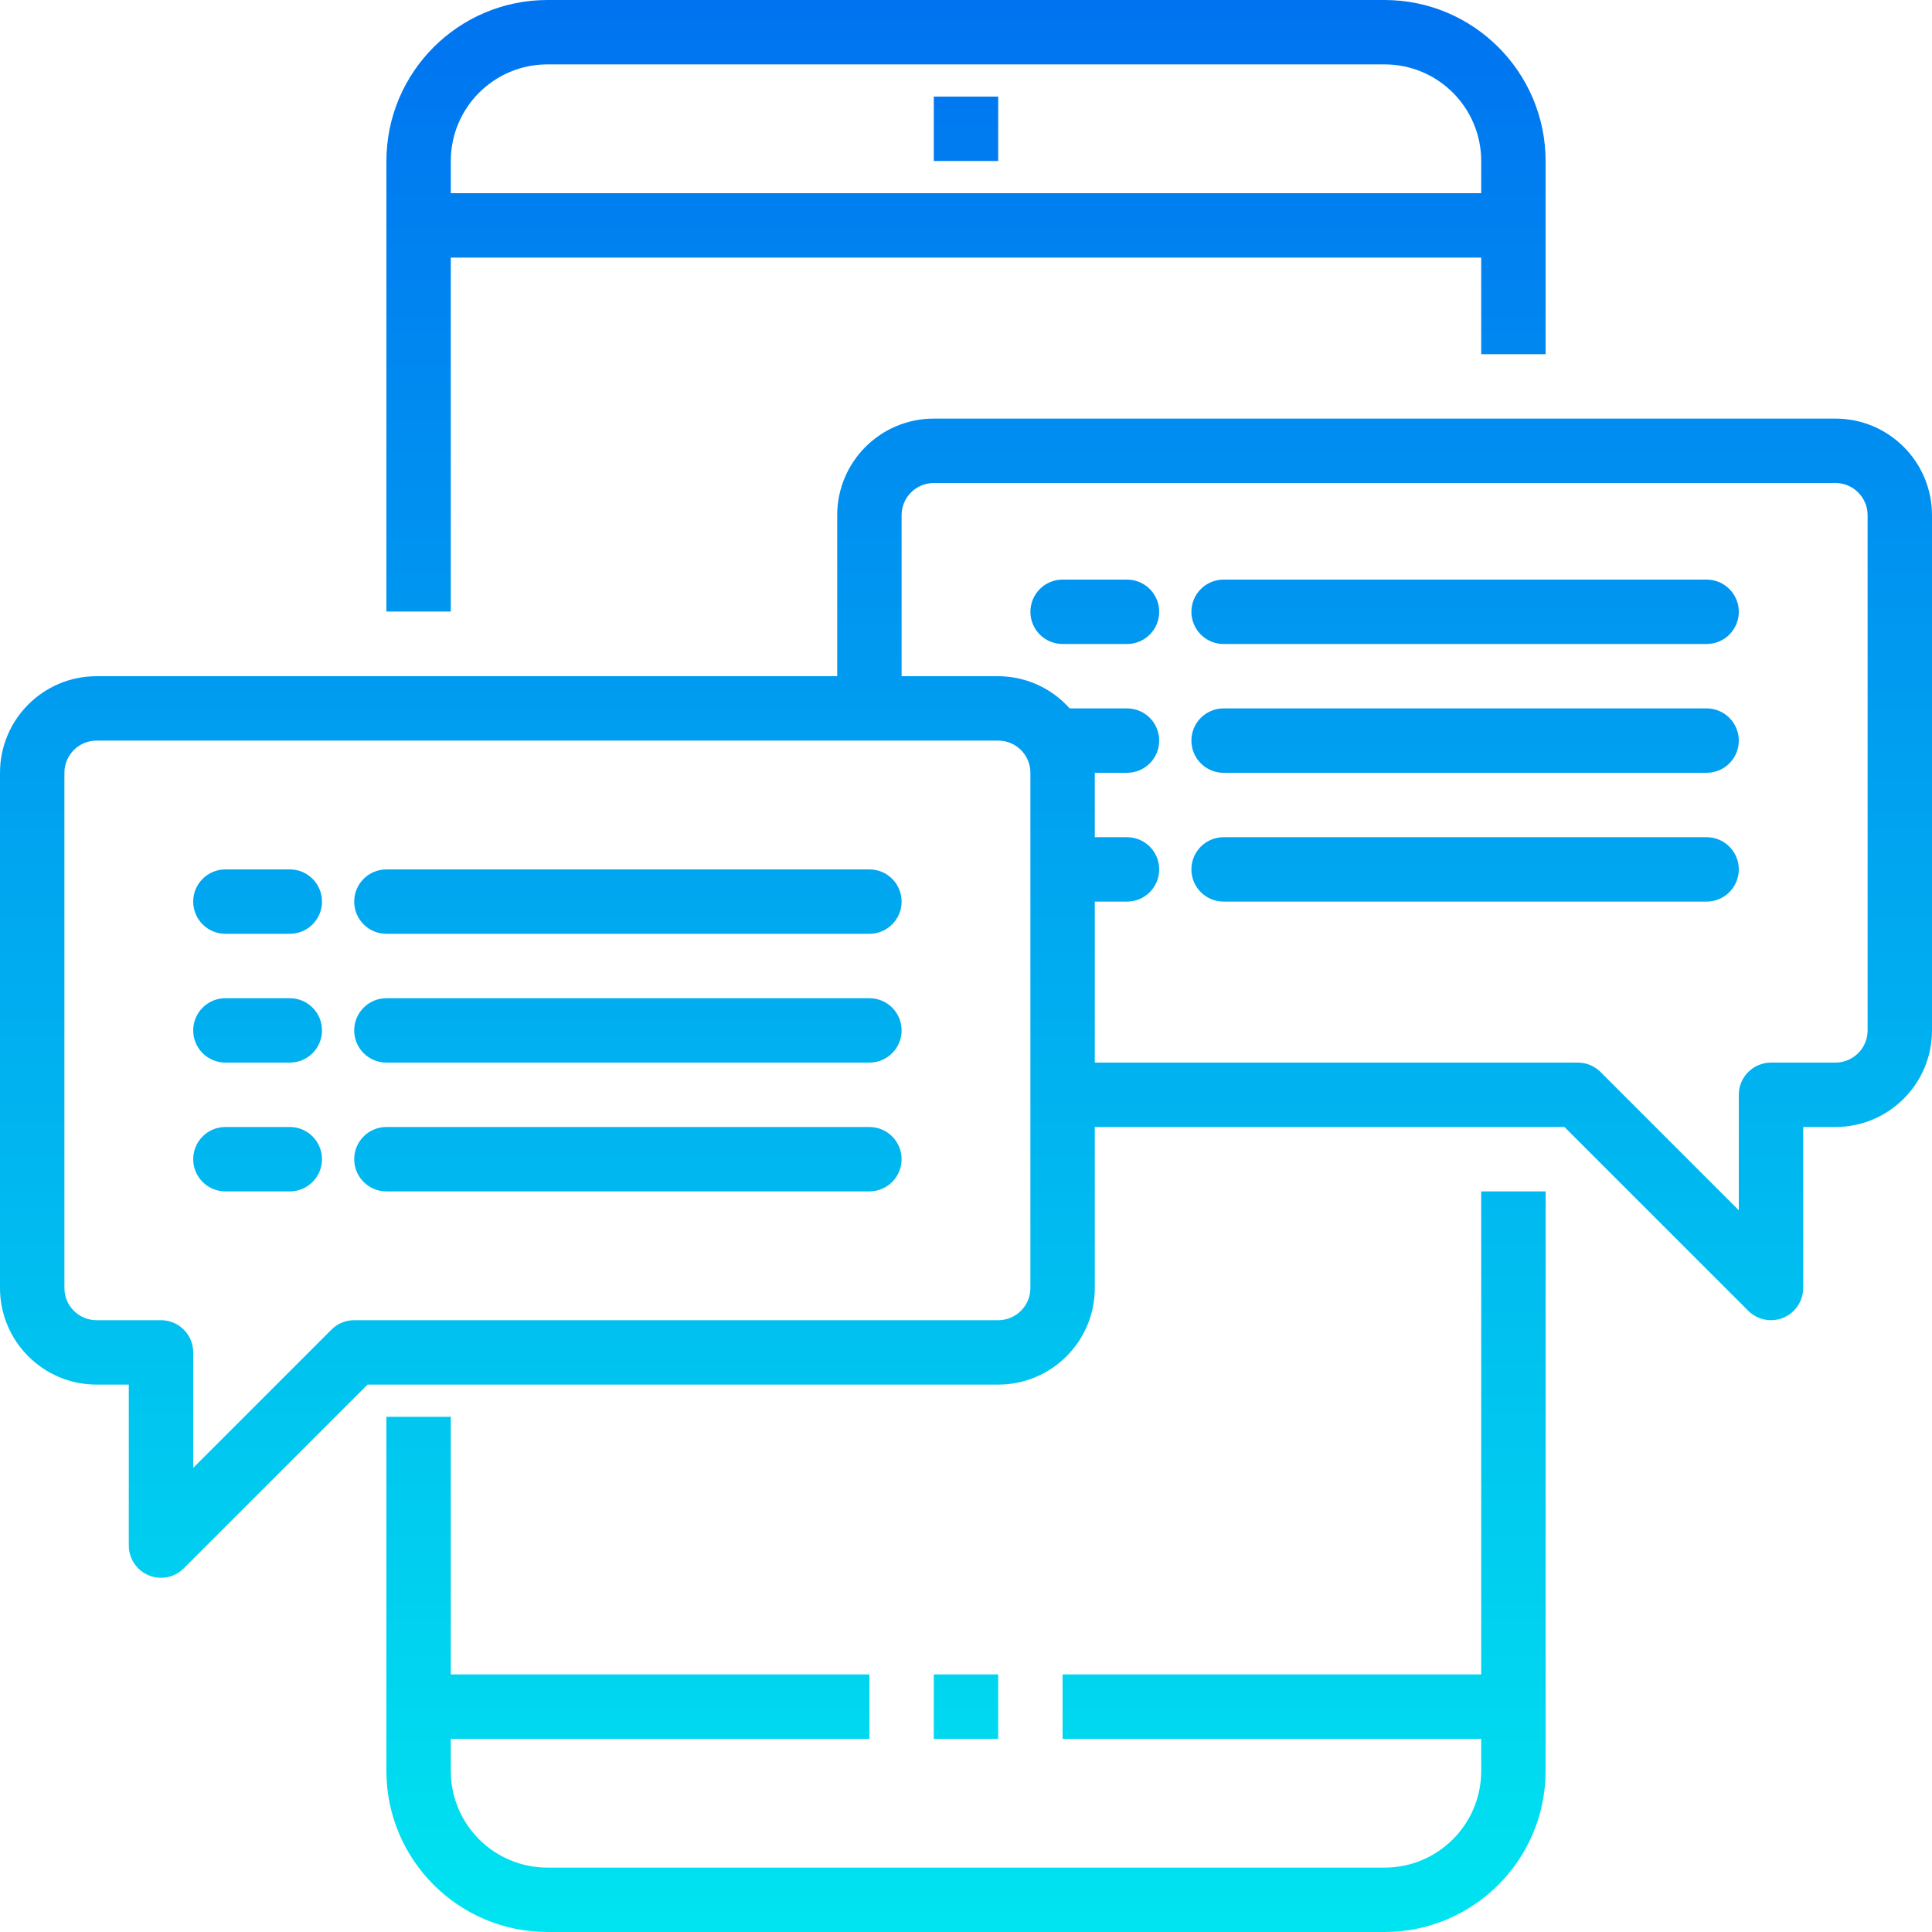 <?xml version="1.0" encoding="iso-8859-1"?>
<!-- Generator: Adobe Illustrator 19.0.0, SVG Export Plug-In . SVG Version: 6.00 Build 0)  -->
<svg version="1.1" id="Capa_1" xmlns="http://www.w3.org/2000/svg" xmlns:xlink="http://www.w3.org/1999/xlink" x="0px" y="0px"
	 viewBox="0 0 480 480" style="enable-background:new 0 0 480 480;" xml:space="preserve">
<g>
	
		<linearGradient id="SVGID_1_" gradientUnits="userSpaceOnUse" x1="-26.875" y1="620.926" x2="-26.875" y2="555.821" gradientTransform="matrix(8 0 0 -8 455 4941)">
		<stop  offset="0" style="stop-color:#006DF0"/>
		<stop  offset="1" style="stop-color:#00E7F0"/>
	</linearGradient>
	<path style="fill:url(#SVGID_1_);" d="M368,416H264v16h104v8c0,13.255-10.745,24-24,24H136c-13.255,0-24-10.745-24-24v-8h104v-16
		H112v-64H96v88c0.026,22.08,17.92,39.974,40,40h208c22.08-0.026,39.974-17.92,40-40V296h-16V416z"/>
	
		<linearGradient id="SVGID_2_" gradientUnits="userSpaceOnUse" x1="-26.875" y1="620.926" x2="-26.875" y2="555.821" gradientTransform="matrix(8 0 0 -8 455 4941)">
		<stop  offset="0" style="stop-color:#006DF0"/>
		<stop  offset="1" style="stop-color:#00E7F0"/>
	</linearGradient>
	<path style="fill:url(#SVGID_2_);" d="M112,64h256v24h16V40c-0.026-22.08-17.92-39.974-40-40H136c-22.08,0.026-39.974,17.92-40,40
		v111.936h16V64z M136,16h208c13.255,0,24,10.745,24,24v8H112v-8C112,26.745,122.745,16,136,16z"/>
	
		<linearGradient id="SVGID_3_" gradientUnits="userSpaceOnUse" x1="-26.875" y1="620.926" x2="-26.875" y2="555.821" gradientTransform="matrix(8 0 0 -8 455 4941)">
		<stop  offset="0" style="stop-color:#006DF0"/>
		<stop  offset="1" style="stop-color:#00E7F0"/>
	</linearGradient>
	<path style="fill:url(#SVGID_3_);" d="M232,416h16v16h-16V416z"/>
	
		<linearGradient id="SVGID_4_" gradientUnits="userSpaceOnUse" x1="-26.875" y1="620.926" x2="-26.875" y2="555.821" gradientTransform="matrix(8 0 0 -8 455 4941)">
		<stop  offset="0" style="stop-color:#006DF0"/>
		<stop  offset="1" style="stop-color:#00E7F0"/>
	</linearGradient>
	<path style="fill:url(#SVGID_4_);" d="M232,24h16v16h-16V24z"/>
	
		<linearGradient id="SVGID_5_" gradientUnits="userSpaceOnUse" x1="-26.875" y1="620.926" x2="-26.875" y2="555.821" gradientTransform="matrix(8 0 0 -8 455 4941)">
		<stop  offset="0" style="stop-color:#006DF0"/>
		<stop  offset="1" style="stop-color:#00E7F0"/>
	</linearGradient>
	<path style="fill:url(#SVGID_5_);" d="M456,104H232c-13.255,0-24,10.745-24,24v40H24c-13.255,0-24,10.745-24,24v128
		c0,13.255,10.745,24,24,24h8v40c0.001,4.418,3.583,7.999,8.002,7.998c2.121,0,4.154-0.843,5.654-2.342L91.312,344H248
		c13.255,0,24-10.745,24-24v-40h116.688l45.656,45.656c3.125,3.124,8.19,3.123,11.314-0.002c1.499-1.5,2.342-3.534,2.342-5.654v-40
		h8c13.255,0,24-10.745,24-24V128C480,114.745,469.255,104,456,104z M256,320c0,4.418-3.582,8-8,8H88
		c-2.122,0-4.156,0.844-5.656,2.344L48,364.688V336c0-4.418-3.582-8-8-8H24c-4.418,0-8-3.582-8-8V192c0-4.418,3.582-8,8-8h224
		c4.418,0,8,3.582,8,8V320z M464,256c0,4.418-3.582,8-8,8h-16c-4.418,0-8,3.582-8,8v28.688l-34.344-34.344
		c-1.5-1.5-3.534-2.344-5.656-2.344H272v-40h8c4.418,0,8-3.582,8-8s-3.582-8-8-8h-8v-16h8c4.418,0,8-3.582,8-8s-3.582-8-8-8h-14.24
		c-4.514-5.07-10.972-7.979-17.76-8h-24v-40c0-4.418,3.582-8,8-8h224c4.418,0,8,3.582,8,8V256z"/>
</g>
<g>
	
		<linearGradient id="SVGID_6_" gradientUnits="userSpaceOnUse" x1="-48.875" y1="620.926" x2="-48.875" y2="555.821" gradientTransform="matrix(8 0 0 -8 455 4941)">
		<stop  offset="0" style="stop-color:#006DF0"/>
		<stop  offset="1" style="stop-color:#00E7F0"/>
	</linearGradient>
	<path style="fill:url(#SVGID_6_);" d="M72,216H56c-4.418,0-8,3.582-8,8s3.582,8,8,8h16c4.418,0,8-3.582,8-8S76.418,216,72,216z"/>
	
		<linearGradient id="SVGID_7_" gradientUnits="userSpaceOnUse" x1="-37.375" y1="620.926" x2="-37.375" y2="555.821" gradientTransform="matrix(8 0 0 -8 455 4941)">
		<stop  offset="0" style="stop-color:#006DF0"/>
		<stop  offset="1" style="stop-color:#00E7F0"/>
	</linearGradient>
	<path style="fill:url(#SVGID_7_);" d="M216,216H96c-4.418,0-8,3.582-8,8s3.582,8,8,8h120c4.418,0,8-3.582,8-8S220.418,216,216,216z
		"/>
	
		<linearGradient id="SVGID_8_" gradientUnits="userSpaceOnUse" x1="-48.875" y1="620.926" x2="-48.875" y2="555.821" gradientTransform="matrix(8 0 0 -8 455 4941)">
		<stop  offset="0" style="stop-color:#006DF0"/>
		<stop  offset="1" style="stop-color:#00E7F0"/>
	</linearGradient>
	<path style="fill:url(#SVGID_8_);" d="M72,248H56c-4.418,0-8,3.582-8,8s3.582,8,8,8h16c4.418,0,8-3.582,8-8S76.418,248,72,248z"/>
	
		<linearGradient id="SVGID_9_" gradientUnits="userSpaceOnUse" x1="-37.375" y1="620.926" x2="-37.375" y2="555.821" gradientTransform="matrix(8 0 0 -8 455 4941)">
		<stop  offset="0" style="stop-color:#006DF0"/>
		<stop  offset="1" style="stop-color:#00E7F0"/>
	</linearGradient>
	<path style="fill:url(#SVGID_9_);" d="M216,248H96c-4.418,0-8,3.582-8,8s3.582,8,8,8h120c4.418,0,8-3.582,8-8S220.418,248,216,248z
		"/>
	
		<linearGradient id="SVGID_10_" gradientUnits="userSpaceOnUse" x1="-48.875" y1="620.926" x2="-48.875" y2="555.821" gradientTransform="matrix(8 0 0 -8 455 4941)">
		<stop  offset="0" style="stop-color:#006DF0"/>
		<stop  offset="1" style="stop-color:#00E7F0"/>
	</linearGradient>
	<path style="fill:url(#SVGID_10_);" d="M72,280H56c-4.418,0-8,3.582-8,8s3.582,8,8,8h16c4.418,0,8-3.582,8-8S76.418,280,72,280z"/>
	
		<linearGradient id="SVGID_11_" gradientUnits="userSpaceOnUse" x1="-37.375" y1="620.926" x2="-37.375" y2="555.821" gradientTransform="matrix(8 0 0 -8 455 4941)">
		<stop  offset="0" style="stop-color:#006DF0"/>
		<stop  offset="1" style="stop-color:#00E7F0"/>
	</linearGradient>
	<path style="fill:url(#SVGID_11_);" d="M216,280H96c-4.418,0-8,3.582-8,8s3.582,8,8,8h120c4.418,0,8-3.582,8-8S220.418,280,216,280
		z"/>
	
		<linearGradient id="SVGID_12_" gradientUnits="userSpaceOnUse" x1="-22.875" y1="620.926" x2="-22.875" y2="555.821" gradientTransform="matrix(8 0 0 -8 455 4941)">
		<stop  offset="0" style="stop-color:#006DF0"/>
		<stop  offset="1" style="stop-color:#00E7F0"/>
	</linearGradient>
	<path style="fill:url(#SVGID_12_);" d="M280,144h-16c-4.418,0-8,3.582-8,8s3.582,8,8,8h16c4.418,0,8-3.582,8-8S284.418,144,280,144
		z"/>
	
		<linearGradient id="SVGID_13_" gradientUnits="userSpaceOnUse" x1="-11.375" y1="620.926" x2="-11.375" y2="555.821" gradientTransform="matrix(8 0 0 -8 455 4941)">
		<stop  offset="0" style="stop-color:#006DF0"/>
		<stop  offset="1" style="stop-color:#00E7F0"/>
	</linearGradient>
	<path style="fill:url(#SVGID_13_);" d="M424,144H304c-4.418,0-8,3.582-8,8s3.582,8,8,8h120c4.418,0,8-3.582,8-8
		S428.418,144,424,144z"/>
	
		<linearGradient id="SVGID_14_" gradientUnits="userSpaceOnUse" x1="-11.375" y1="620.926" x2="-11.375" y2="555.821" gradientTransform="matrix(8 0 0 -8 455 4941)">
		<stop  offset="0" style="stop-color:#006DF0"/>
		<stop  offset="1" style="stop-color:#00E7F0"/>
	</linearGradient>
	<path style="fill:url(#SVGID_14_);" d="M424,176H304c-4.418,0-8,3.582-8,8s3.582,8,8,8h120c4.418,0,8-3.582,8-8
		S428.418,176,424,176z"/>
	
		<linearGradient id="SVGID_15_" gradientUnits="userSpaceOnUse" x1="-11.375" y1="620.926" x2="-11.375" y2="555.821" gradientTransform="matrix(8 0 0 -8 455 4941)">
		<stop  offset="0" style="stop-color:#006DF0"/>
		<stop  offset="1" style="stop-color:#00E7F0"/>
	</linearGradient>
	<path style="fill:url(#SVGID_15_);" d="M424,208H304c-4.418,0-8,3.582-8,8s3.582,8,8,8h120c4.418,0,8-3.582,8-8
		S428.418,208,424,208z"/>
</g>
<g>
</g>
<g>
</g>
<g>
</g>
<g>
</g>
<g>
</g>
<g>
</g>
<g>
</g>
<g>
</g>
<g>
</g>
<g>
</g>
<g>
</g>
<g>
</g>
<g>
</g>
<g>
</g>
<g>
</g>
</svg>
